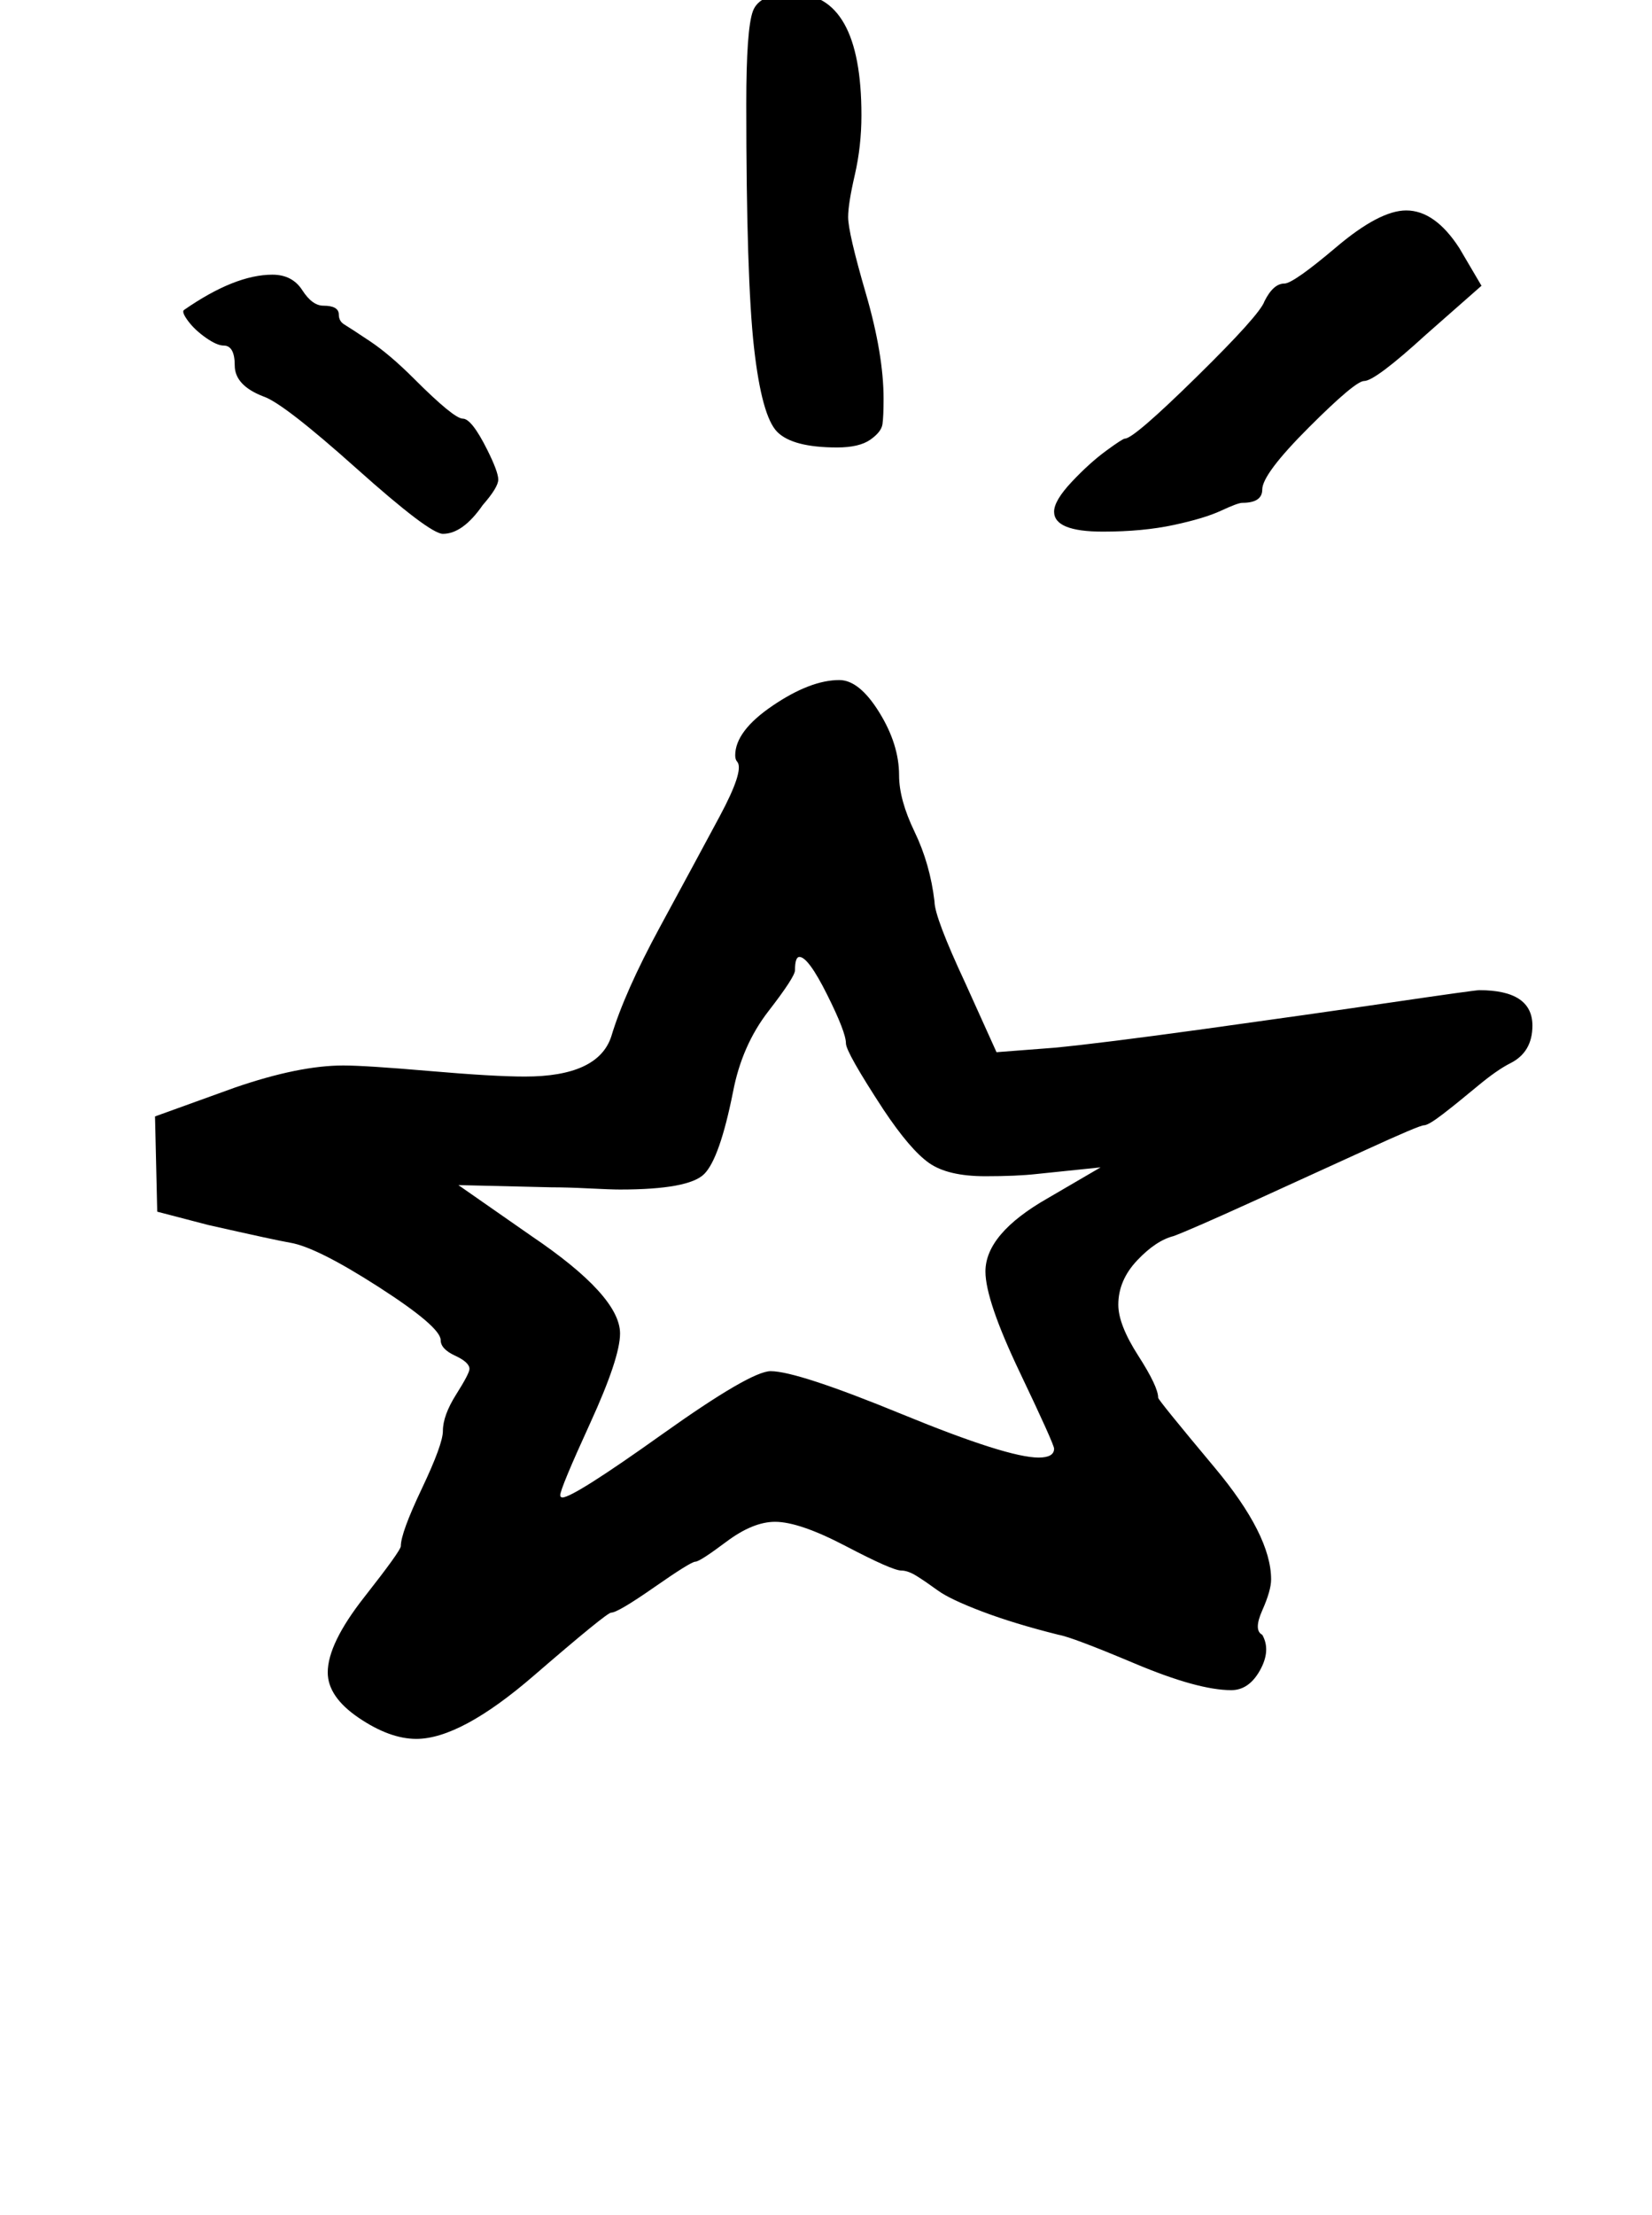 <?xml version="1.0" standalone="no"?>
<!DOCTYPE svg PUBLIC "-//W3C//DTD SVG 1.1//EN" "http://www.w3.org/Graphics/SVG/1.1/DTD/svg11.dtd" >
<svg xmlns="http://www.w3.org/2000/svg" xmlns:xlink="http://www.w3.org/1999/xlink" version="1.1" viewBox="-10 0 746 1000">
   <path fill="currentColor"
d="M202 618q0 -3 -6.5 -6t-6.5 -7q0 -6 -28 -24t-40 -20q-6 -1 -37 -8l-23 -6l-1 -43l36 -13q29 -10 49 -10q10 0 39 2.5t43 2.5q33 0 39 -18q6 -20 22 -49.5t27 -50t8 -24.5q-1 -1 -1 -3q0 -11 17 -22.5t30 -11.5q9 0 18 14.5t9 28.5q0 11 7 25.5t9 31.5q0 7 14 37l14 31
l26 -2q21 -2 68 -8.5t84.5 -12t39.5 -5.5q24 0 24 16q0 12 -10 17q-6 3 -15 10.5t-15.5 12.5t-8.5 5t-26 11t-51.5 23.5t-35.5 15.5q-8 2 -16.5 11t-8.5 20q0 9 9 23t9 19q0 1 25.5 31.5t25.5 50.5q0 5 -4 14t0 11q4 7 -1 16t-13 9q-15 0 -43.5 -12t-34.5 -13
q-20 -5 -34.5 -10.5t-20 -9.5t-9.5 -6.5t-7 -2.5q-4 0 -25 -11t-32 -11q-10 0 -22 9t-14 9t-18.5 11.5t-19.5 11.5q-2 0 -35 28.5t-53 28.5q-12 0 -26 -9.5t-14 -20.5q0 -13 16.5 -34t16.5 -23q0 -6 9.5 -26t9.5 -26q0 -7 6 -16.5t6 -11.5zM466 654q0 -2 -15.5 -34.5
t-15.5 -45.5q0 -17 28 -33l24 -14l-29 3q-9 1 -23 1q-17 0 -25.5 -6t-20.5 -24q-17 -26 -17 -30q0 -5 -8.5 -22t-12.5 -17q-2 0 -2 6q0 3 -12 18.5t-16 36.5q-6 30 -13 37t-38 7q-4 0 -14 -0.5t-17 -0.5l-42 -1l33 23q40 27 40 44q0 11 -13.5 40.5t-13.5 32.5q0 1 1 1
q5 0 45 -28.5t49 -28.5q12 0 59.5 19.5t61.5 19.5q7 0 7 -4zM113 124q9 0 13.5 7t9.5 7q7 0 7 4q0 3 2.5 4.5t11.5 7.5t20 17q18 18 22 18t11 14q5 10 5 13.5t-7 11.5q-9 13 -18 13q-6 0 -39 -29.5t-42 -32.5q-13 -5 -13 -14t-5 -9q-3 0 -8 -3.5t-8 -7.5t-2 -5
q23 -16 40 -16zM551 227q-2 0 -9.5 3.5t-21.5 6.5t-32 3q-22 0 -22 -9q0 -5 8 -13.5t15.5 -14t8.5 -5.5q4 0 32.5 -28t30.5 -34q4 -8 9 -8q4 0 23.5 -16.5t31.5 -16.5q13 0 24 17l10 17l-25 22q-23 21 -28 21q-4 0 -25 21t-21 28q0 6 -9 6zM368 202q-20 0 -27 -7t-10.5 -38
t-3.5 -110q0 -34 3 -42t18 -8q31 0 31 55q0 14 -3 27t-3 19q0 7 8 34.5t8 47.5q0 8 -0.5 11.5t-5.5 7t-15 3.5z" />
</svg>
